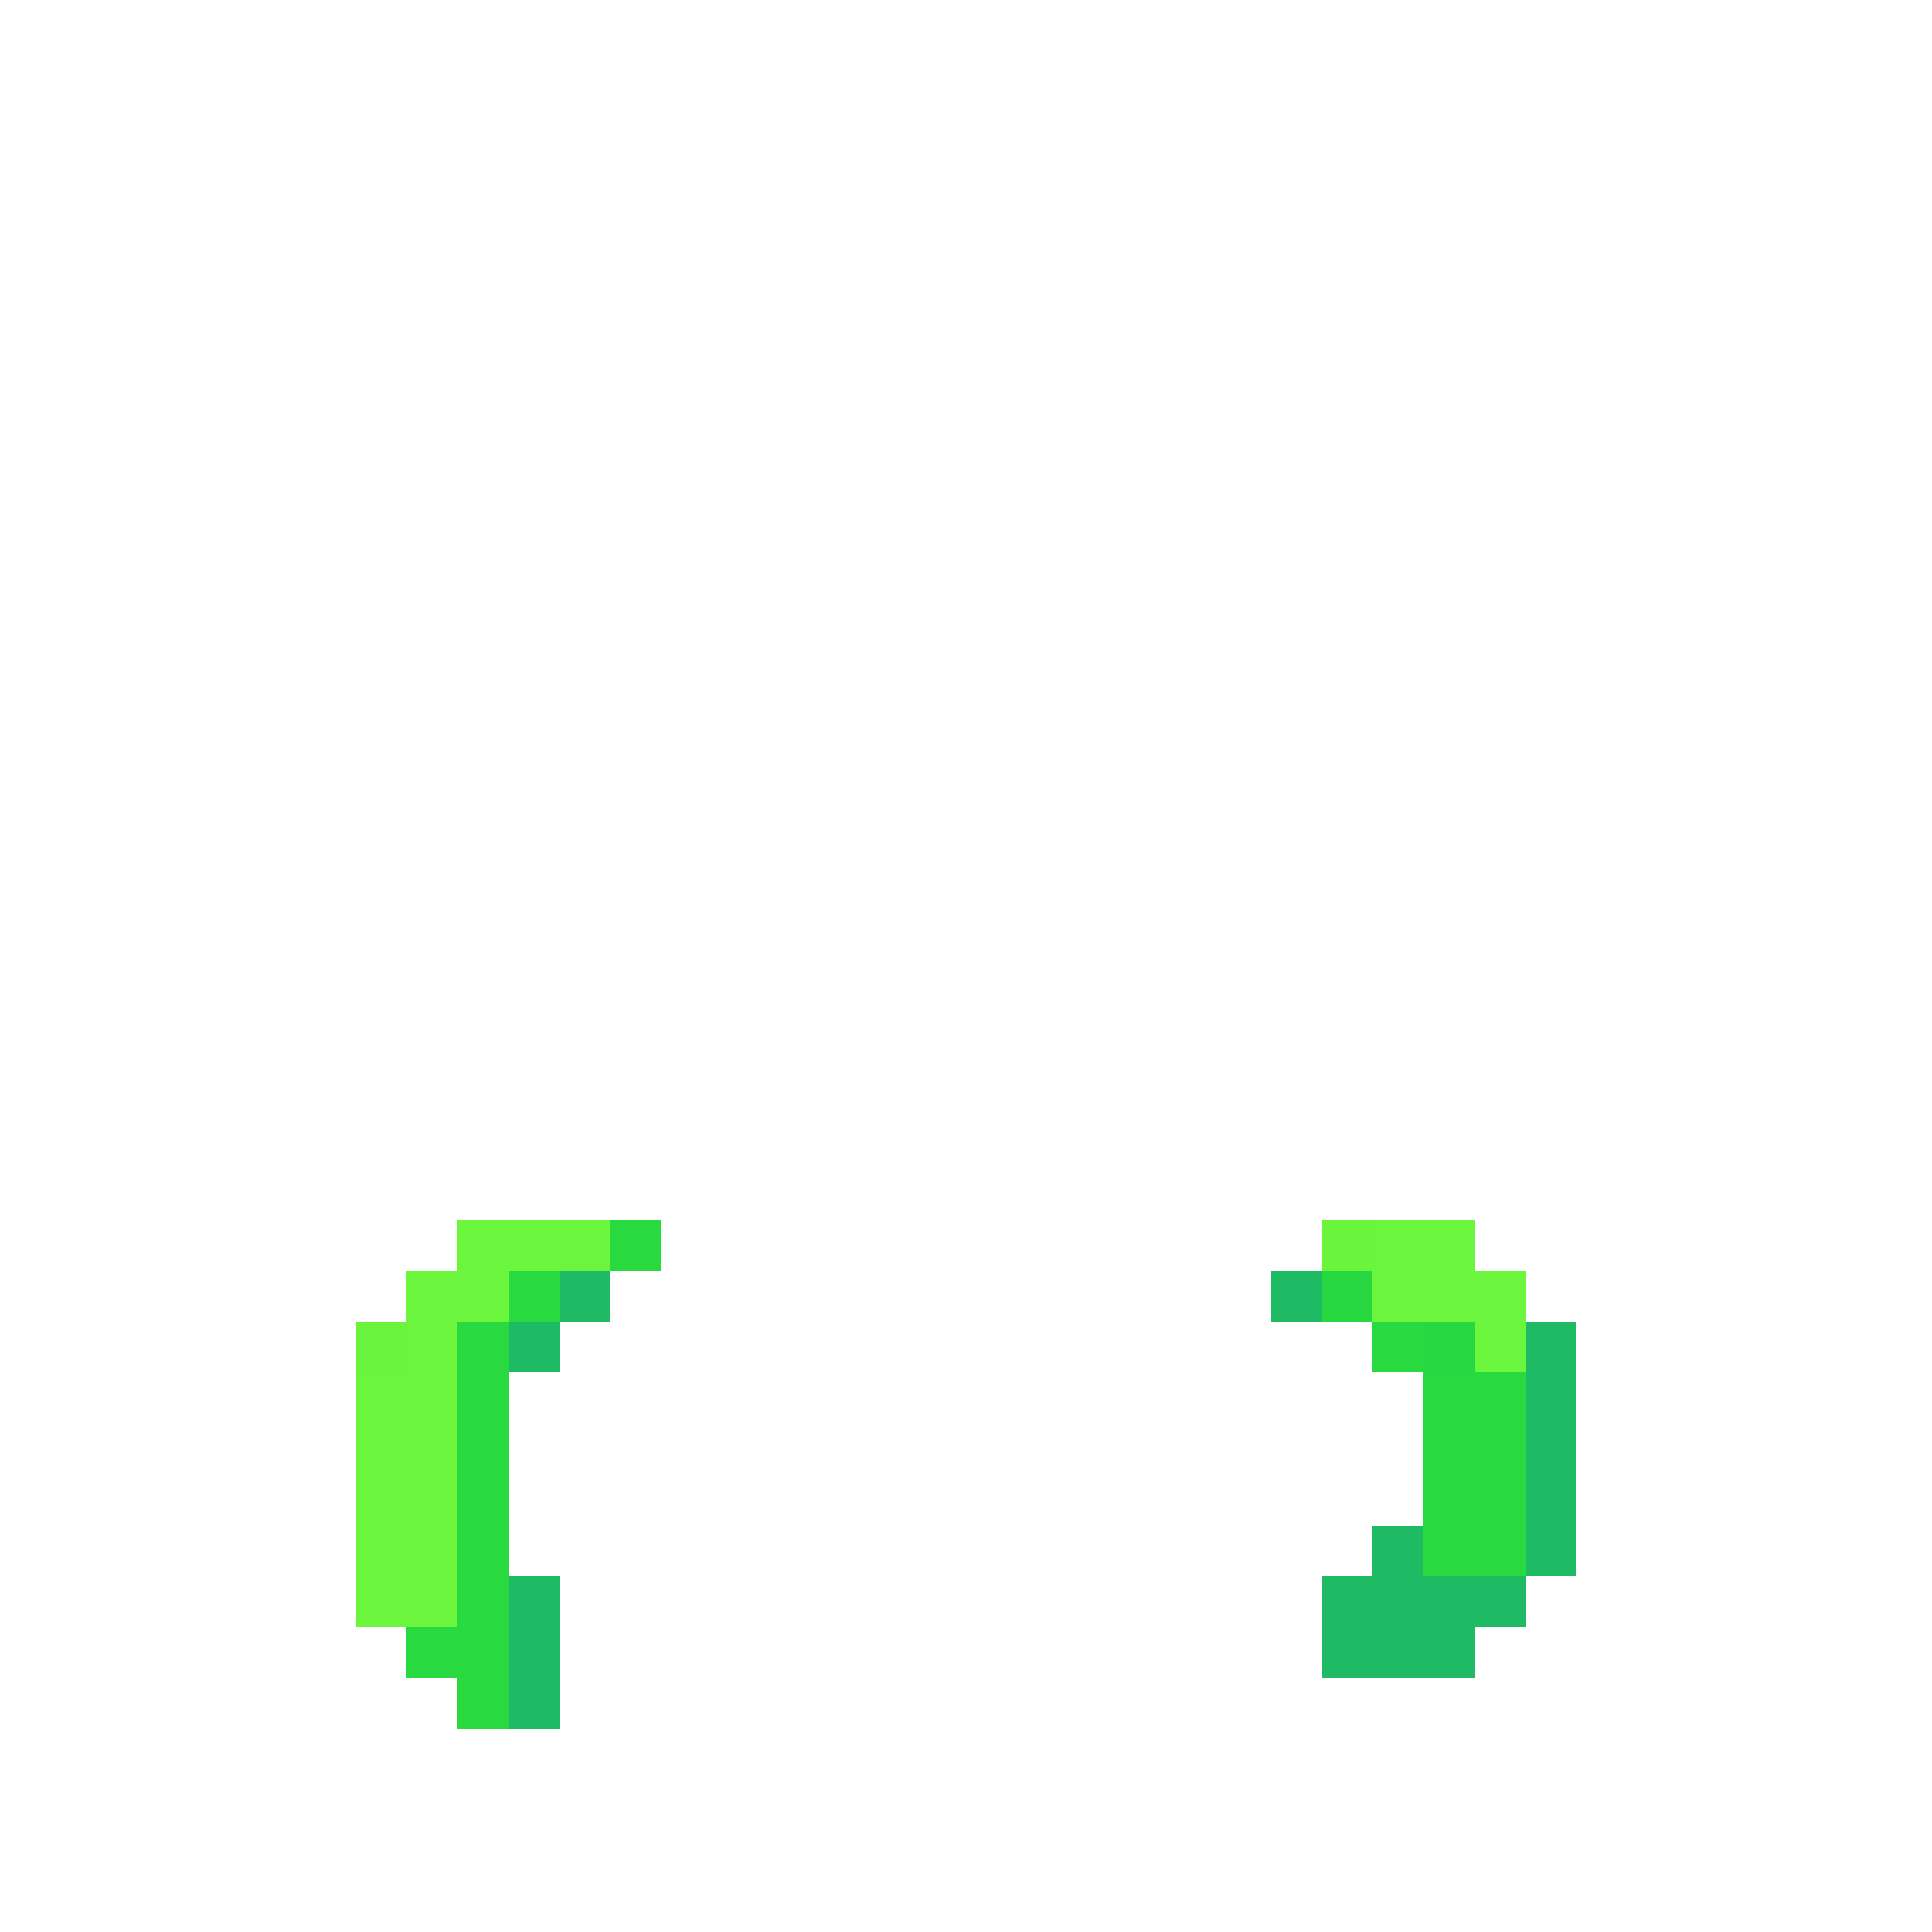 <svg xmlns="http://www.w3.org/2000/svg" shape-rendering="crispEdges" viewBox="0 -0.5 38 38"><path stroke="#6bf53d" d="M9 24h3m15 0h2M8 25h2m17 0h3M8 26h1m20 0h1M7 27h2m-2 1h2m-2 1h2m-2 1h2m-2 1h1"/><path stroke="#28d940" d="M12 24h1m-3 1h1m-2 1h1m17 0h1M9 27h1m18 0h2M9 28h1m18 0h2M9 29h1m18 0h2M9 30h1m18 0h2M9 31h1m-1 1h1m-1 1h1"/><path stroke="#6af43c" d="M26 24h1"/><path stroke="#1eba64" d="M11 25h1m13 0h1m-16 1h1m19 1h1m-1 1h1m-1 1h1m-4 1h1m2 0h1m-21 1h1m15 0h3m-3 1h3"/><path stroke="#28d841" d="M26 25h1"/><path stroke="#6bf43d" d="M7 26h1"/><path stroke="#28d840" d="M28 26h1"/><path stroke="#1ebb64" d="M30 26h1m-21 6h1"/><path stroke="#6bf53c" d="M8 31h1"/><path stroke="#1fba64" d="M29 31h1"/><path stroke="#29d940" d="M8 32h1"/><path stroke="#1eba65" d="M10 33h1"/></svg>